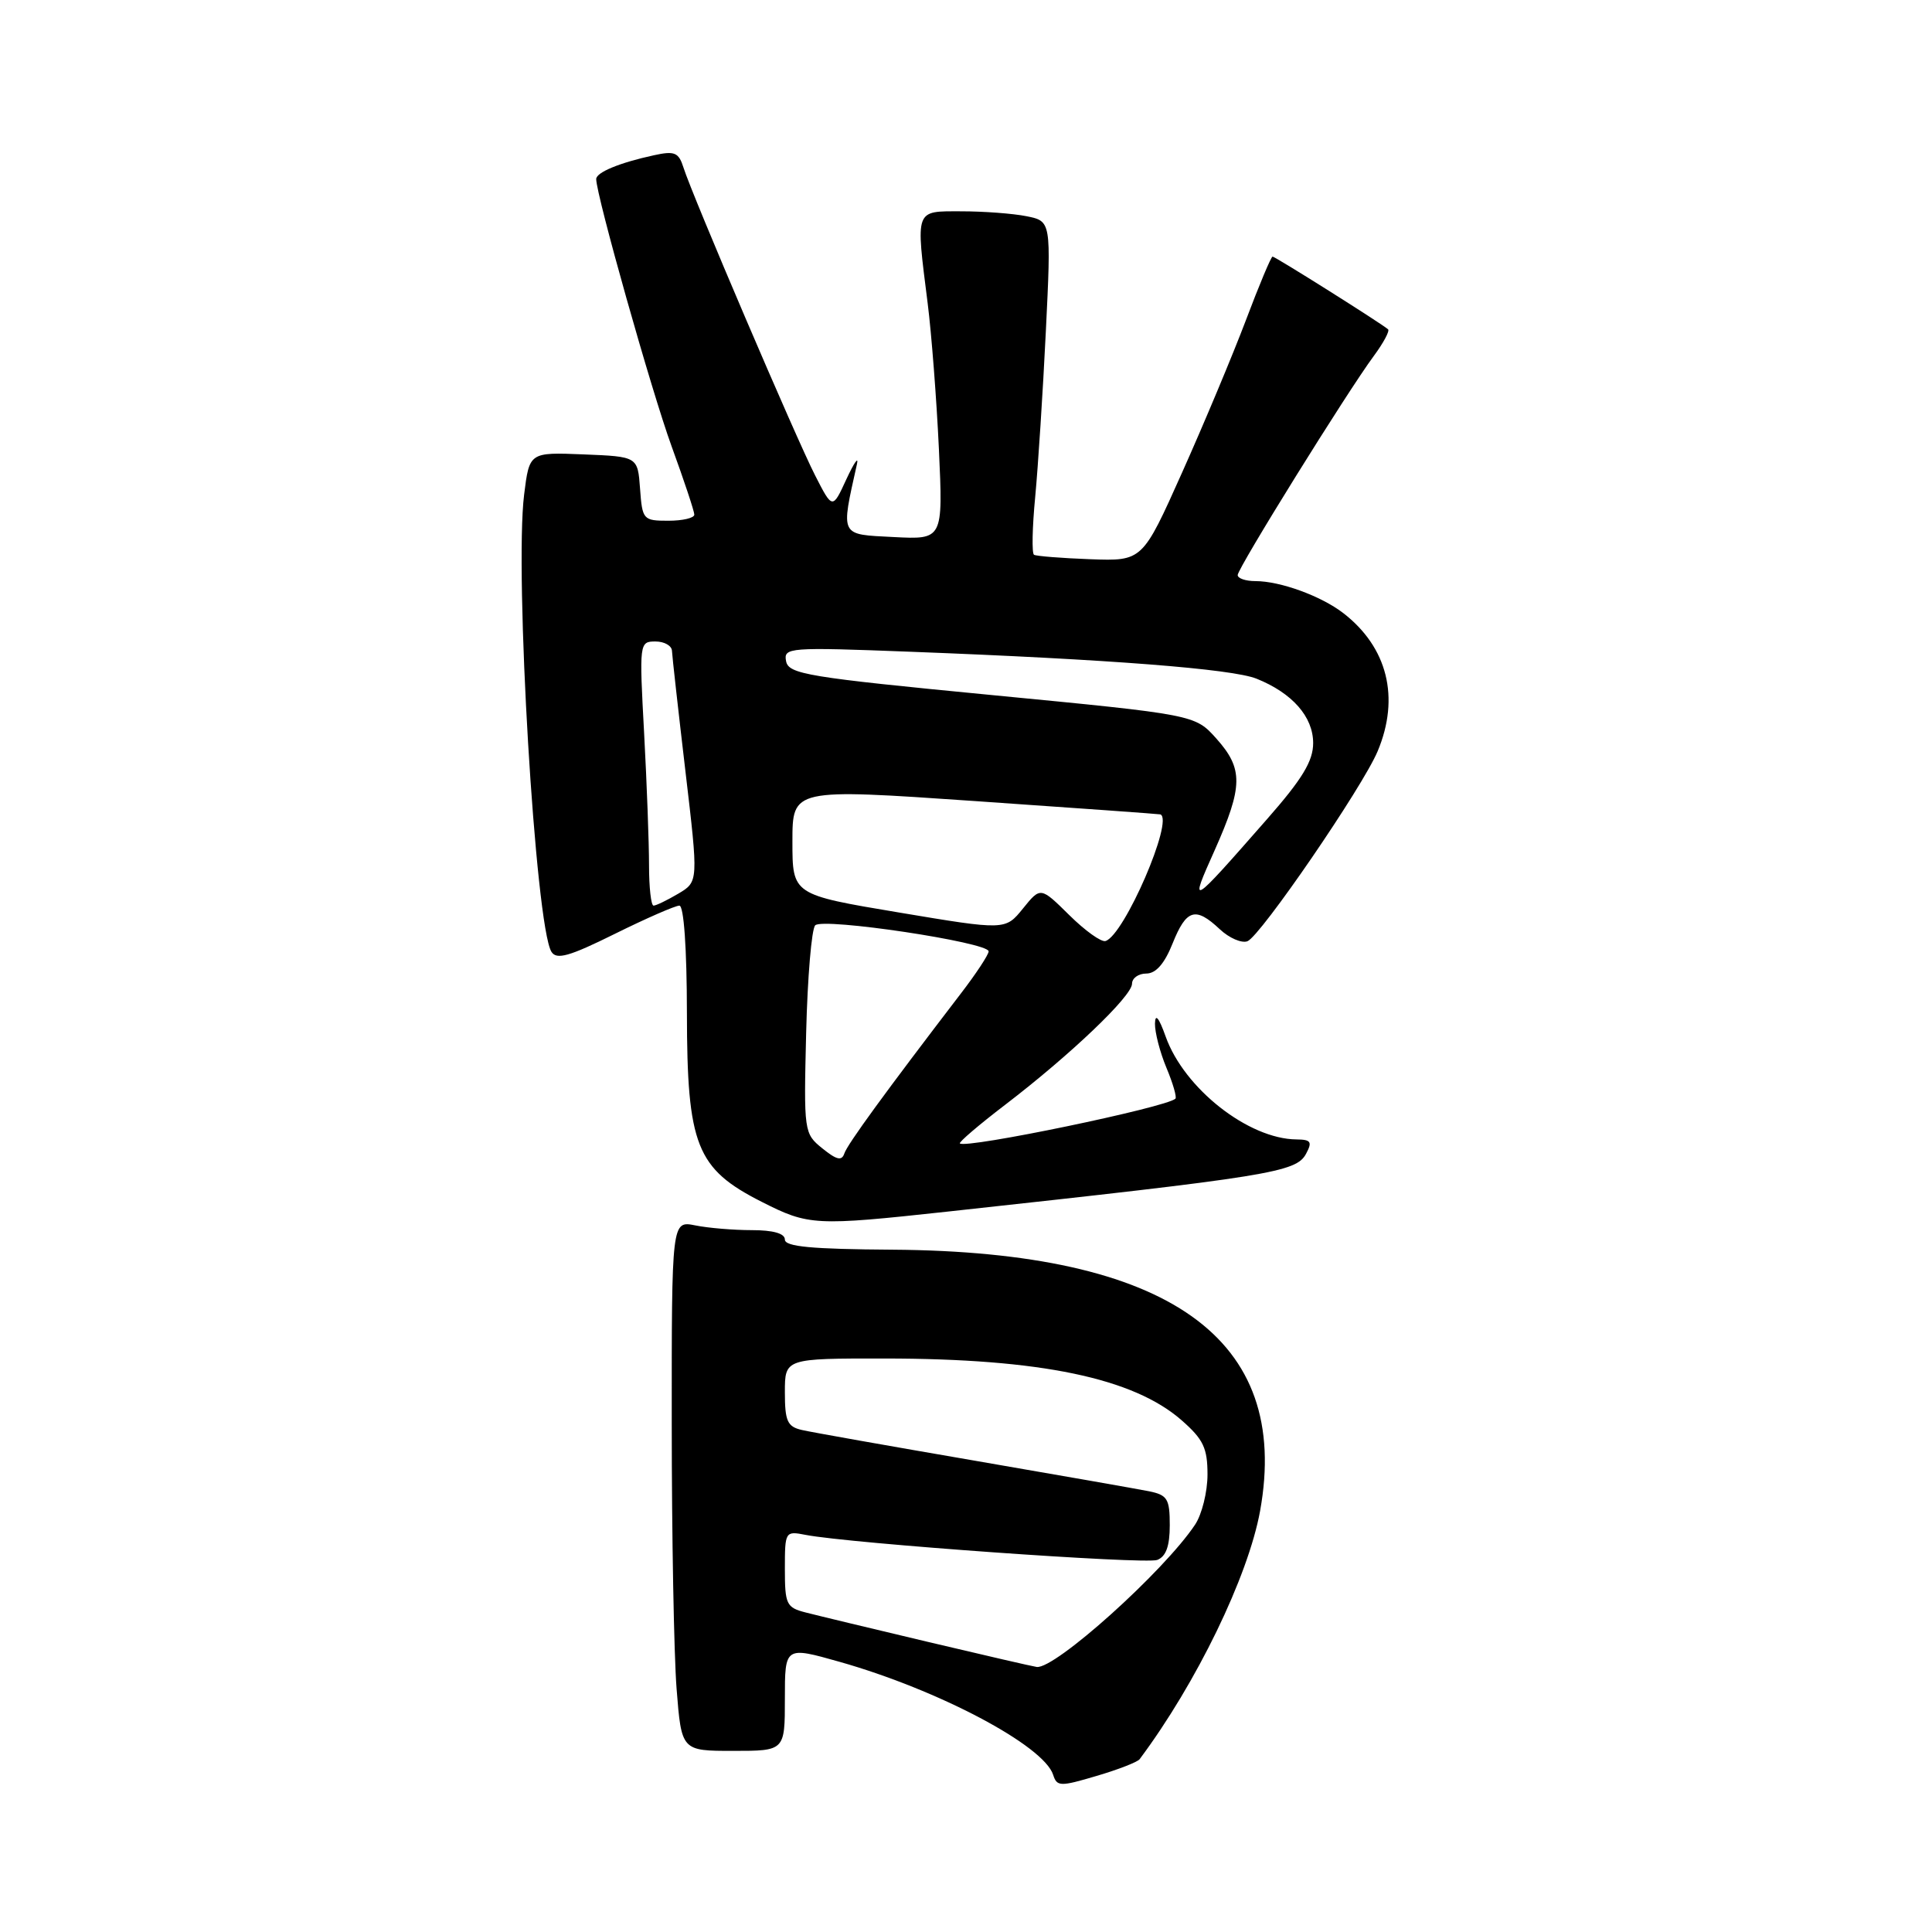 <?xml version="1.0" encoding="UTF-8" standalone="no"?>
<!DOCTYPE svg PUBLIC "-//W3C//DTD SVG 1.1//EN" "http://www.w3.org/Graphics/SVG/1.1/DTD/svg11.dtd" >
<svg xmlns="http://www.w3.org/2000/svg" xmlns:xlink="http://www.w3.org/1999/xlink" version="1.1" viewBox="0 0 256 256">
 <g >
 <path fill="currentColor"
d=" M 151.00 233.11 C 158.53 223.04 165.39 208.89 166.97 200.20 C 171.10 177.34 154.92 165.84 118.25 165.59 C 107.57 165.52 104.00 165.19 104.00 164.25 C 104.00 163.44 102.46 163.00 99.62 163.00 C 97.22 163.00 93.84 162.72 92.12 162.37 C 89.00 161.75 89.00 161.75 89.01 188.62 C 89.01 203.41 89.30 219.21 89.65 223.75 C 90.30 232.00 90.30 232.00 97.15 232.00 C 104.00 232.00 104.00 232.00 104.00 225.08 C 104.00 218.15 104.00 218.15 111.25 220.20 C 124.35 223.91 138.31 231.29 139.55 235.18 C 140.05 236.74 140.49 236.75 145.30 235.32 C 148.16 234.48 150.72 233.48 151.00 233.11 Z  M 125.50 160.55 C 168.37 155.88 171.75 155.34 173.06 152.88 C 173.91 151.30 173.71 151.00 171.79 150.98 C 165.42 150.92 156.91 144.23 154.46 137.36 C 153.56 134.83 153.07 134.23 153.04 135.63 C 153.02 136.80 153.70 139.43 154.56 141.49 C 155.42 143.54 155.95 145.38 155.75 145.58 C 154.62 146.72 127.96 152.25 127.19 151.51 C 127.02 151.35 129.72 149.04 133.19 146.39 C 141.83 139.78 150.00 131.99 150.00 130.35 C 150.00 129.61 150.85 129.00 151.89 129.00 C 153.16 129.00 154.31 127.69 155.38 125.00 C 157.20 120.46 158.41 120.10 161.63 123.13 C 162.88 124.30 164.52 125.01 165.29 124.72 C 167.01 124.06 180.57 104.27 182.55 99.53 C 185.52 92.43 183.86 85.77 177.98 81.23 C 175.04 78.97 169.64 77.00 166.35 77.00 C 165.06 77.00 164.00 76.64 164.00 76.20 C 164.00 75.29 178.50 51.94 182.04 47.16 C 183.32 45.43 184.16 43.85 183.93 43.64 C 183.11 42.90 168.98 34.00 168.62 34.00 C 168.43 34.00 166.83 37.80 165.08 42.45 C 163.32 47.09 159.52 56.17 156.63 62.62 C 151.38 74.35 151.38 74.35 144.47 74.10 C 140.67 73.96 137.31 73.69 137.01 73.51 C 136.71 73.32 136.78 69.87 137.17 65.84 C 137.55 61.80 138.19 51.93 138.58 43.90 C 139.29 29.31 139.29 29.31 136.02 28.65 C 134.22 28.29 130.33 28.00 127.37 28.00 C 121.18 28.00 121.33 27.57 122.92 40.18 C 123.43 44.20 124.10 52.90 124.41 59.50 C 124.96 71.50 124.96 71.50 118.39 71.16 C 111.21 70.79 111.40 71.17 113.55 61.50 C 113.80 60.40 113.17 61.30 112.15 63.50 C 110.31 67.50 110.31 67.50 108.01 63.00 C 105.48 58.06 91.72 25.89 90.56 22.19 C 89.93 20.20 89.39 19.97 86.66 20.57 C 82.09 21.56 79.00 22.84 79.00 23.73 C 79.01 25.88 86.35 51.89 88.98 59.11 C 90.64 63.66 92.00 67.75 92.00 68.19 C 92.00 68.64 90.45 69.00 88.56 69.00 C 85.22 69.00 85.11 68.87 84.81 64.75 C 84.50 60.50 84.50 60.50 77.33 60.21 C 70.15 59.92 70.15 59.92 69.45 65.53 C 68.15 75.94 70.94 122.67 73.07 126.12 C 73.75 127.21 75.44 126.73 81.47 123.74 C 85.63 121.68 89.48 120.00 90.02 120.00 C 90.61 120.00 91.01 125.59 91.02 134.25 C 91.04 151.77 92.26 154.86 100.93 159.25 C 107.16 162.41 107.99 162.45 125.50 160.55 Z  M 123.00 217.57 C 115.58 215.81 108.26 214.05 106.75 213.66 C 104.20 213.01 104.00 212.58 104.00 207.90 C 104.00 202.92 104.04 202.85 106.75 203.38 C 112.58 204.51 151.76 207.31 153.34 206.70 C 154.50 206.25 155.00 204.87 155.00 202.11 C 155.00 198.60 154.69 198.10 152.25 197.60 C 150.74 197.30 140.28 195.46 129.00 193.52 C 117.72 191.58 107.49 189.77 106.25 189.48 C 104.33 189.04 104.00 188.31 104.00 184.48 C 104.00 180.00 104.00 180.00 117.25 180.01 C 137.86 180.02 150.19 182.59 156.59 188.21 C 159.45 190.72 160.00 191.88 160.00 195.38 C 160.00 197.68 159.26 200.67 158.35 202.03 C 154.23 208.22 139.77 221.21 137.37 220.88 C 136.89 220.82 130.43 219.33 123.00 217.57 Z  M 108.97 152.17 C 106.53 150.20 106.50 149.98 106.82 136.83 C 107.00 129.50 107.54 123.10 108.02 122.61 C 109.03 121.56 131.00 124.86 131.00 126.06 C 131.00 126.49 129.34 129.02 127.30 131.67 C 117.31 144.72 112.28 151.62 111.88 152.84 C 111.54 153.86 110.86 153.70 108.97 152.17 Z  M 141.68 121.25 C 137.88 117.50 137.88 117.50 135.55 120.38 C 133.21 123.27 133.21 123.27 119.11 120.91 C 105.00 118.55 105.00 118.55 105.00 111.51 C 105.00 104.48 105.00 104.48 129.25 106.15 C 142.59 107.07 153.61 107.86 153.75 107.91 C 155.60 108.58 148.97 123.92 146.49 124.69 C 145.93 124.87 143.77 123.32 141.68 121.25 Z  M 86.00 114.66 C 86.00 111.72 85.71 103.84 85.35 97.16 C 84.70 85.18 84.72 85.00 86.85 85.00 C 88.03 85.00 89.02 85.56 89.04 86.25 C 89.07 86.94 89.87 94.10 90.82 102.17 C 92.55 116.83 92.55 116.83 89.87 118.42 C 88.40 119.29 86.92 120.00 86.60 120.00 C 86.27 120.00 86.00 117.60 86.00 114.66 Z  M 160.95 112.66 C 164.72 104.19 164.76 101.88 161.17 97.86 C 158.34 94.70 158.34 94.70 131.43 92.10 C 106.97 89.74 104.49 89.33 104.16 87.61 C 103.81 85.79 104.48 85.74 120.65 86.36 C 147.10 87.37 163.24 88.63 166.50 89.93 C 171.23 91.83 174.00 94.97 174.00 98.46 C 174.00 100.85 172.57 103.21 167.89 108.54 C 157.61 120.26 157.53 120.30 160.95 112.66 Z "/>
</g>
</svg>